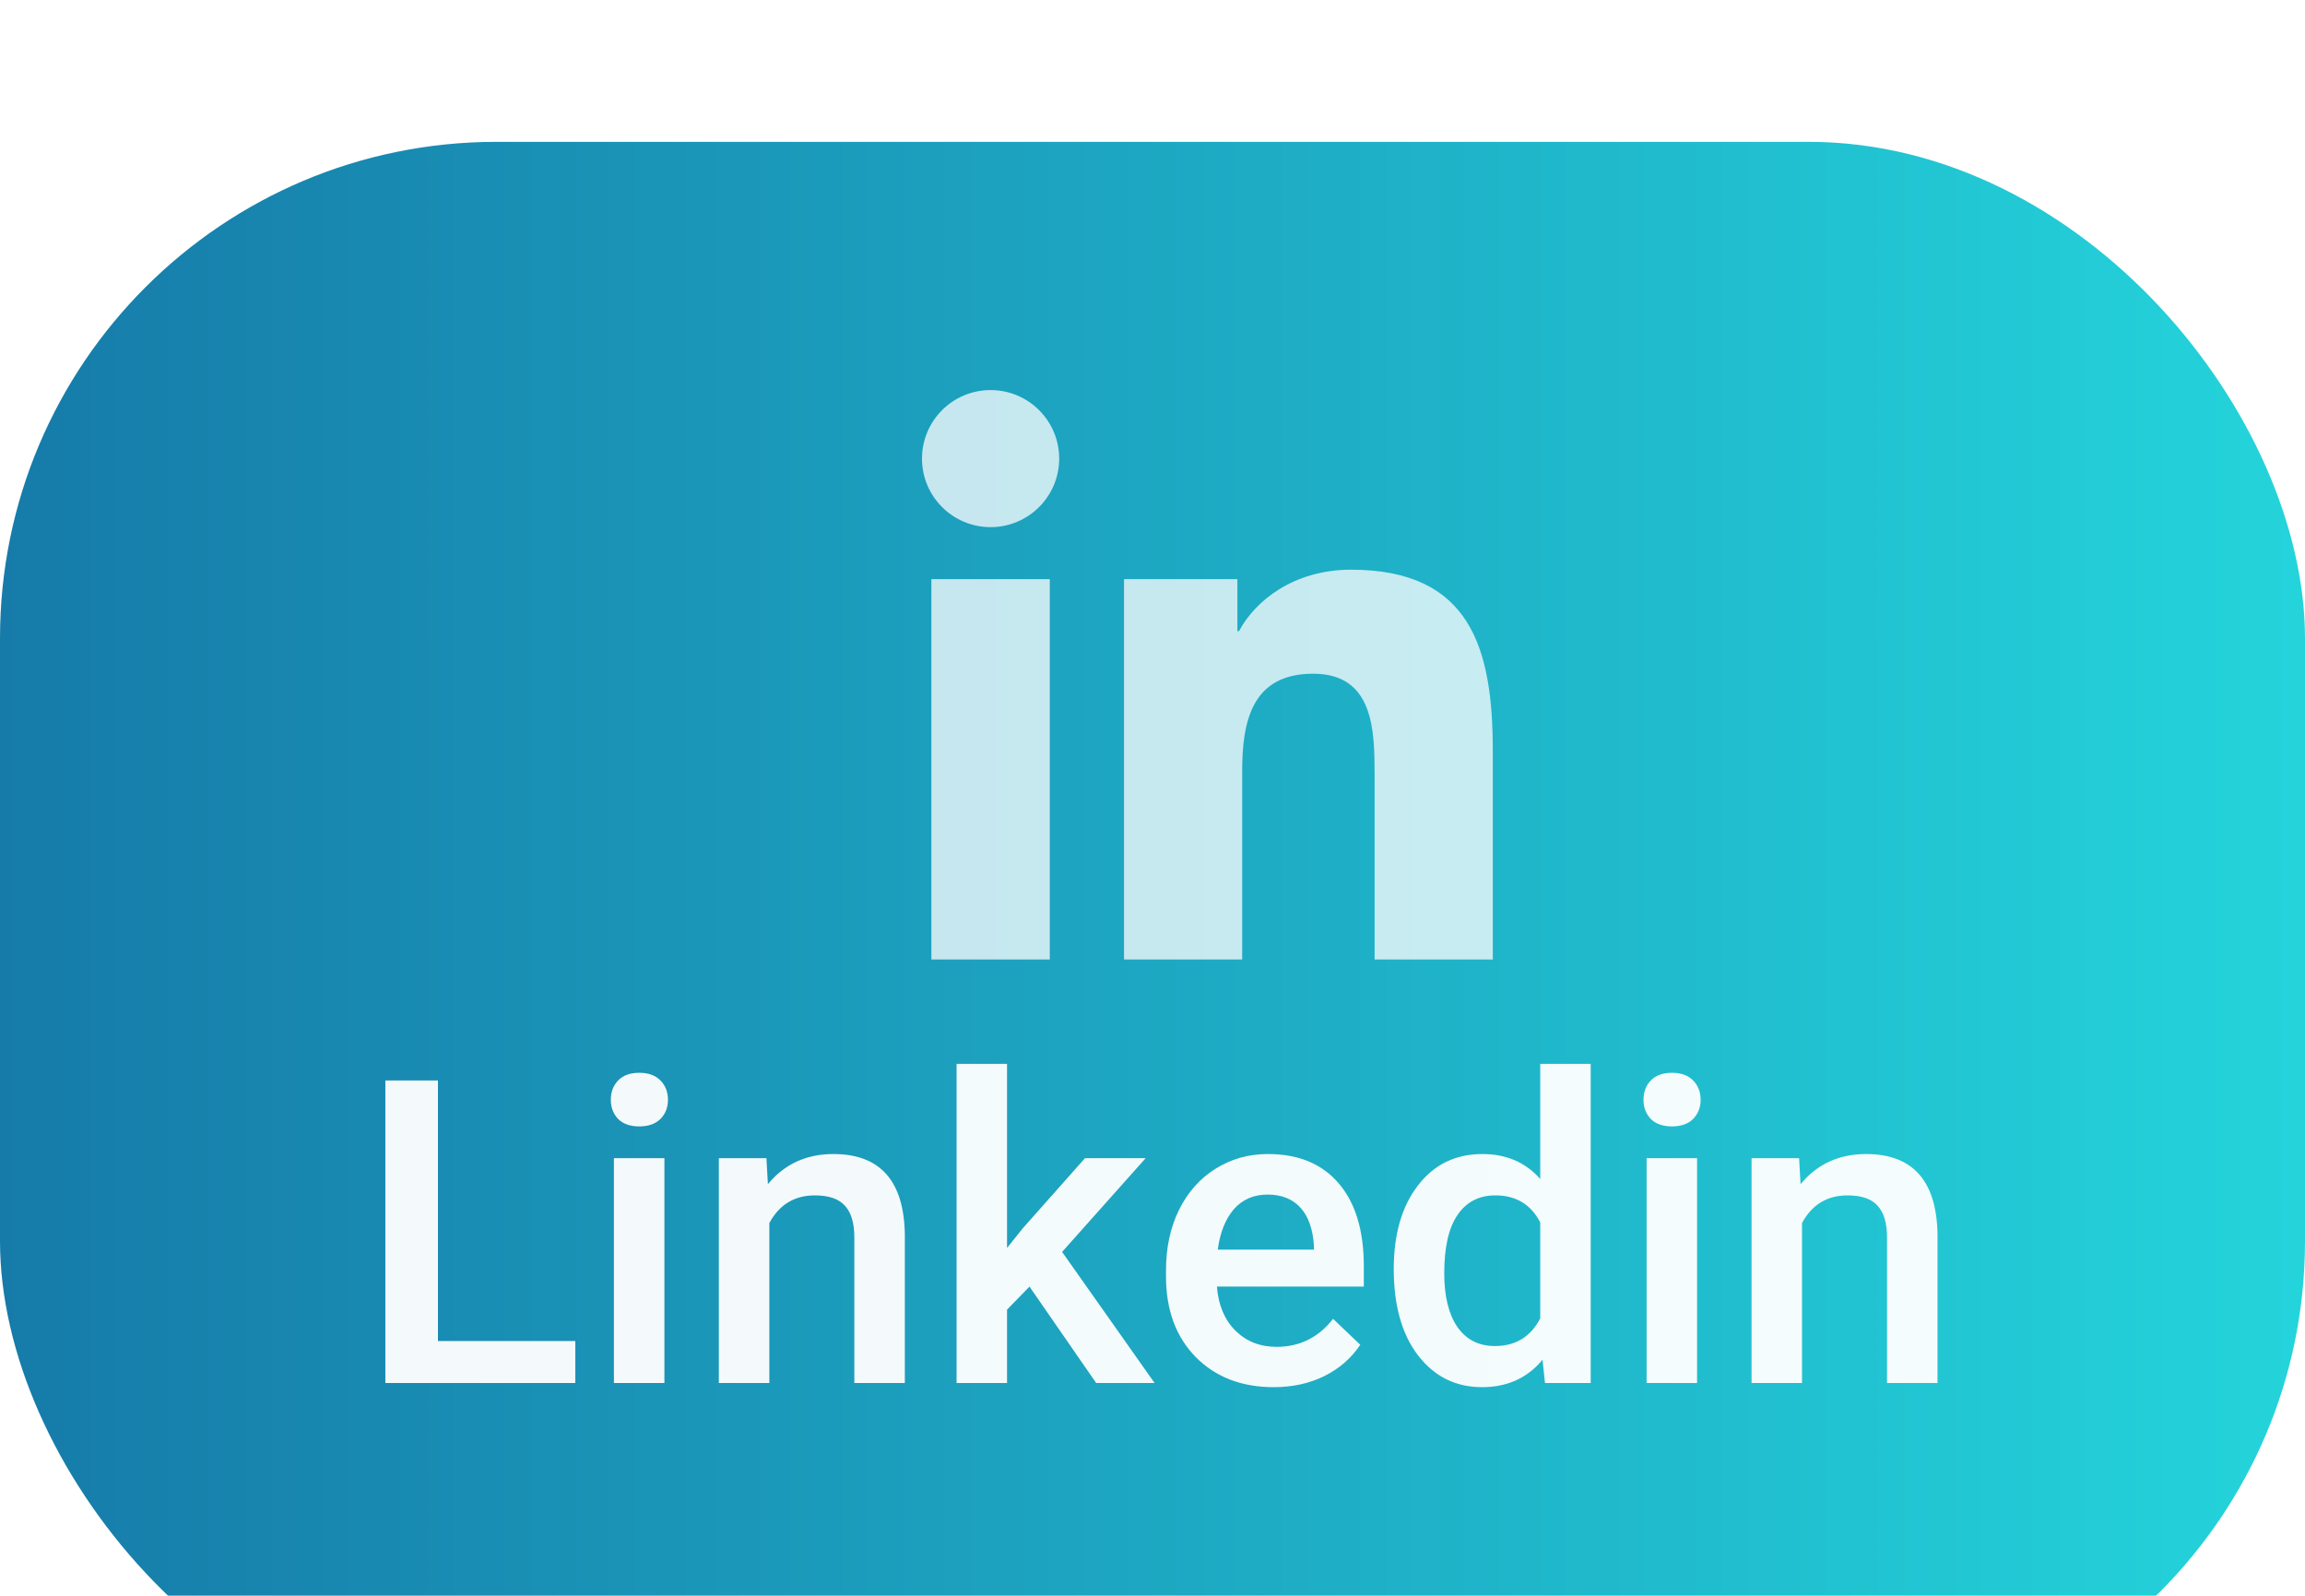 <svg width="65" height="45" viewBox="0 0 65 45" fill="none" xmlns="http://www.w3.org/2000/svg">
<g id="Linkedin" filter="url(#filter0_d_1_23)">
<rect id="Rectangle 7" width="65" height="45" rx="14" fill="url(#paint0_linear_1_23)"/>
<path id="Linkedin_2" d="M12.35 33.816H16.223V35H10.867V26.469H12.35V33.816ZM18.736 35H17.312V28.66H18.736V35ZM17.225 27.014C17.225 26.795 17.293 26.613 17.43 26.469C17.57 26.324 17.77 26.252 18.027 26.252C18.285 26.252 18.484 26.324 18.625 26.469C18.766 26.613 18.836 26.795 18.836 27.014C18.836 27.229 18.766 27.408 18.625 27.553C18.484 27.693 18.285 27.764 18.027 27.764C17.77 27.764 17.57 27.693 17.43 27.553C17.293 27.408 17.225 27.229 17.225 27.014ZM21.613 28.66L21.654 29.393C22.123 28.826 22.738 28.543 23.5 28.543C24.82 28.543 25.492 29.299 25.516 30.811V35H24.092V30.893C24.092 30.49 24.004 30.193 23.828 30.002C23.656 29.807 23.373 29.709 22.979 29.709C22.404 29.709 21.977 29.969 21.695 30.488V35H20.271V28.66H21.613ZM29.031 32.281L28.398 32.932V35H26.975V26H28.398V31.191L28.844 30.635L30.596 28.66H32.307L29.951 31.303L32.559 35H30.912L29.031 32.281ZM35.916 35.117C35.014 35.117 34.281 34.834 33.719 34.268C33.16 33.697 32.881 32.94 32.881 31.994V31.818C32.881 31.186 33.002 30.621 33.244 30.125C33.49 29.625 33.834 29.236 34.275 28.959C34.717 28.682 35.209 28.543 35.752 28.543C36.615 28.543 37.281 28.818 37.75 29.369C38.223 29.92 38.459 30.699 38.459 31.707V32.281H34.316C34.359 32.805 34.533 33.219 34.838 33.523C35.147 33.828 35.533 33.98 35.998 33.98C36.65 33.98 37.182 33.717 37.592 33.19L38.359 33.922C38.105 34.301 37.766 34.596 37.34 34.807C36.918 35.014 36.443 35.117 35.916 35.117ZM35.746 29.686C35.355 29.686 35.039 29.822 34.797 30.096C34.559 30.369 34.406 30.75 34.34 31.238H37.053V31.133C37.022 30.656 36.895 30.297 36.672 30.055C36.449 29.809 36.141 29.686 35.746 29.686ZM39.303 31.783C39.303 30.807 39.529 30.023 39.982 29.434C40.435 28.84 41.043 28.543 41.805 28.543C42.477 28.543 43.02 28.777 43.434 29.246V26H44.857V35H43.568L43.498 34.344C43.072 34.859 42.504 35.117 41.793 35.117C41.051 35.117 40.449 34.818 39.988 34.221C39.531 33.623 39.303 32.81 39.303 31.783ZM40.727 31.906C40.727 32.551 40.85 33.055 41.096 33.418C41.346 33.777 41.699 33.957 42.156 33.957C42.738 33.957 43.164 33.697 43.434 33.178V30.471C43.172 29.963 42.75 29.709 42.168 29.709C41.707 29.709 41.352 29.893 41.102 30.26C40.852 30.623 40.727 31.172 40.727 31.906ZM47.857 35H46.434V28.66H47.857V35ZM46.346 27.014C46.346 26.795 46.414 26.613 46.551 26.469C46.691 26.324 46.891 26.252 47.148 26.252C47.406 26.252 47.605 26.324 47.746 26.469C47.887 26.613 47.957 26.795 47.957 27.014C47.957 27.229 47.887 27.408 47.746 27.553C47.605 27.693 47.406 27.764 47.148 27.764C46.891 27.764 46.691 27.693 46.551 27.553C46.414 27.408 46.346 27.229 46.346 27.014ZM50.734 28.66L50.775 29.393C51.244 28.826 51.859 28.543 52.621 28.543C53.941 28.543 54.613 29.299 54.637 30.811V35H53.213V30.893C53.213 30.49 53.125 30.193 52.949 30.002C52.777 29.807 52.494 29.709 52.1 29.709C51.525 29.709 51.098 29.969 50.816 30.488V35H49.393V28.66H50.734Z" fill="white" fill-opacity="0.95"/>
<g id="Linkedin_3">
<path id="Vector" d="M26.264 12.332H29.604V23.057H26.264V12.332ZM27.935 7C29.002 7 29.869 7.866 29.869 8.932C29.869 9.999 29.002 10.865 27.935 10.865C26.864 10.865 26 9.999 26 8.932C26 7.866 26.864 7 27.935 7Z" fill="white" fill-opacity="0.75"/>
<path id="Vector_2" d="M31.697 12.332H34.894V13.797H34.94C35.385 12.954 36.474 12.065 38.096 12.065C41.472 12.065 42.096 14.286 42.096 17.174V23.058H38.763V17.842C38.763 16.598 38.739 14.998 37.03 14.998C35.294 14.998 35.029 16.353 35.029 17.752V23.058H31.697V12.332H31.697Z" fill="white" fill-opacity="0.75"/>
</g>
</g>
<defs>
<filter id="filter0_d_1_23" x="-10" y="-6" width="85" height="65" filterUnits="userSpaceOnUse" color-interpolation-filters="sRGB">
<feFlood flood-opacity="0" result="BackgroundImageFix"/>
<feColorMatrix in="SourceAlpha" type="matrix" values="0 0 0 0 0 0 0 0 0 0 0 0 0 0 0 0 0 0 127 0" result="hardAlpha"/>
<feOffset dy="4"/>
<feGaussianBlur stdDeviation="5"/>
<feComposite in2="hardAlpha" operator="out"/>
<feColorMatrix type="matrix" values="0 0 0 0 0.114 0 0 0 0 0.663 0 0 0 0 0.765 0 0 0 0.2 0"/>
<feBlend mode="normal" in2="BackgroundImageFix" result="effect1_dropShadow_1_23"/>
<feBlend mode="normal" in="SourceGraphic" in2="effect1_dropShadow_1_23" result="shape"/>
</filter>
<linearGradient id="paint0_linear_1_23" x1="65" y1="22.753" x2="7.04071e-07" y2="22.753" gradientUnits="userSpaceOnUse">
<stop stop-color="#24D4DB"/>
<stop offset="1" stop-color="#167BA9"/>
</linearGradient>
</defs>
</svg>

